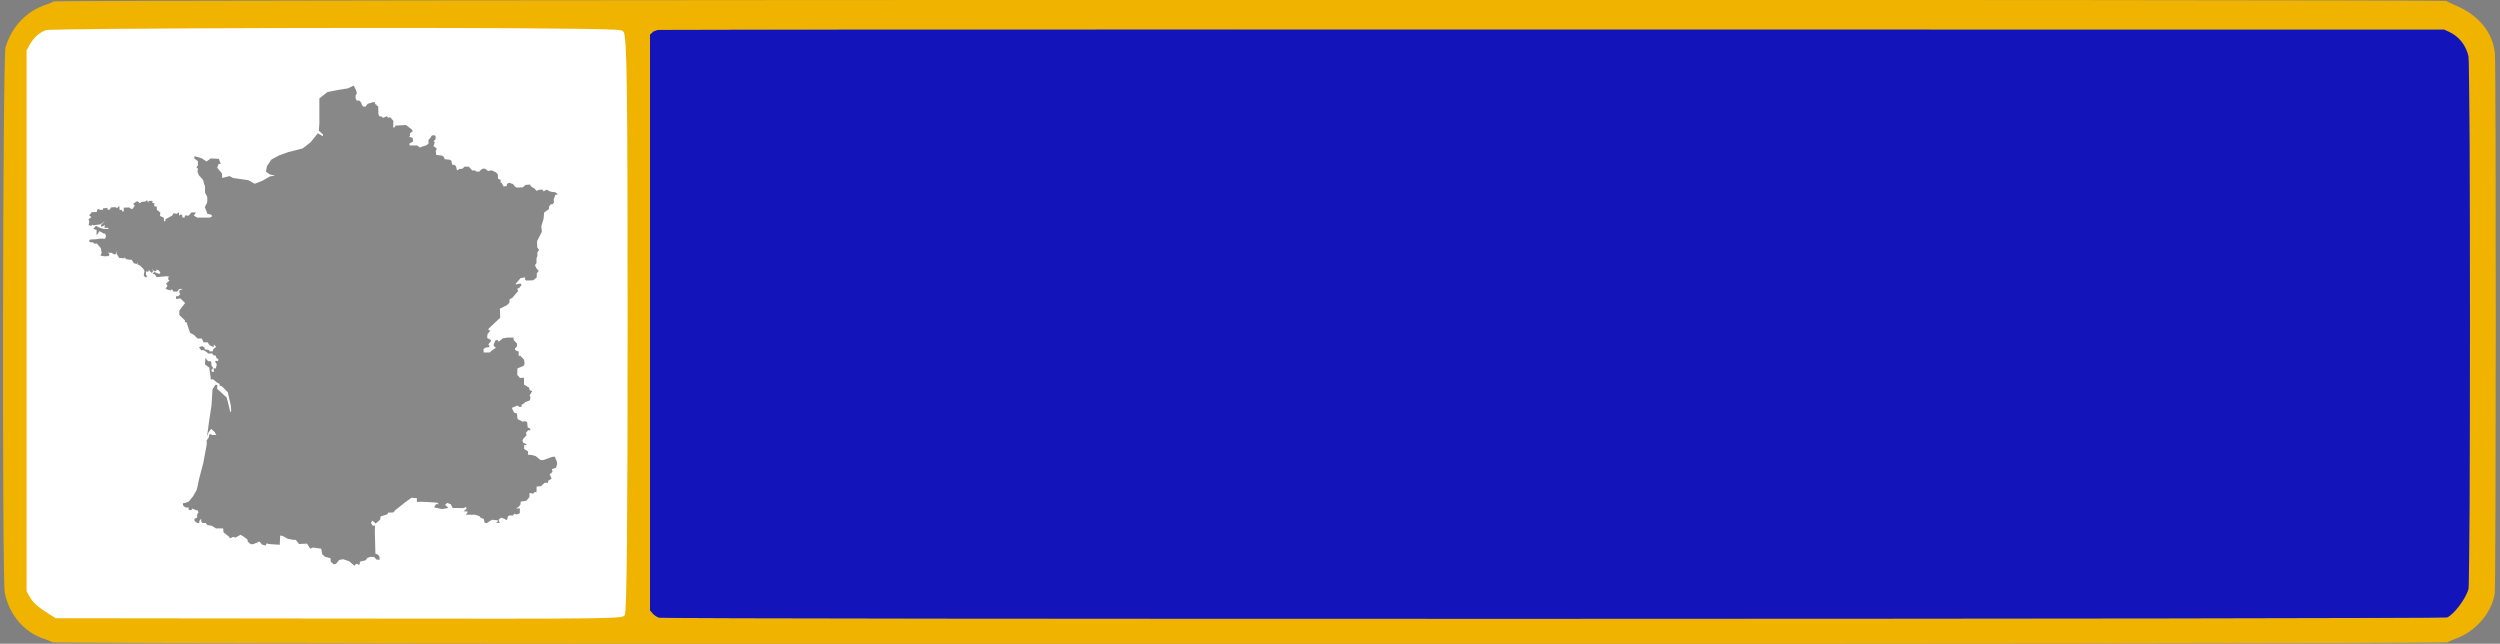<svg
      id="svg"
      version="1.1"
      xmlns="http://www.w3.org/2000/svg"
      xmlns:xlink="http://www.w3.org/1999/xlink"
      width="400"
      height="103"
      viewBox="0, 0, 400, 103"
    >
      <rect x="0" y="0" width="400" height="103" fill="#808080" stroke="none"/>
      <g>
        <rect
          x="2"
          y="2"
          width="100"
          height="100"
          rx="8"
          ry="8"
          stroke="none"
          fill="#ffffff"
          fill-rule="evenodd"
        />
        <path
          fill="#888"
          fill-rule="evenodd"
          d="M44.014 28.084L43.148 27.906L42.551 27.456L42.698 26.612L43.417 25.531L44.639 24.869L46.136 24.331L48.407 23.759L49.692 22.769L50.857 21.325L51.667 21.806L51.667 21.503L51.007 20.903L51.098 19.791L51.098 15.734L52.414 14.716L54.148 14.384L55.642 14.144L56.598 13.691L56.986 14.475L57.104 14.925L56.898 15.253L56.898 15.769L57.076 16.094L57.498 16.094L57.792 16.425L57.886 16.759L58.123 17.056L58.482 17.056L58.842 16.609L59.586 16.369L59.973 16.334L60.036 16.697L60.214 16.697L60.248 16.878L60.514 17L60.545 18.2L60.664 18.591L61.082 18.653L61.289 18.859L61.889 18.591L62.098 18.831L62.457 18.772L62.936 19.341L62.907 20.394L63.117 20.394L63.295 20.094L64.967 20.003L65.923 20.753L66.045 20.994L65.595 21.325L65.595 21.744L65.445 21.897L66.017 22.047L66.107 22.619L65.507 22.978L65.536 23.278L66.761 23.278L67.182 23.609L67.542 23.459L68.195 23.25L68.554 23.009L68.554 22.378L68.823 22.103L69.123 21.656L69.573 21.656L69.695 21.744L69.695 22.287L69.364 22.584L69.573 22.769L69.454 23.066L69.364 23.397L69.842 23.7L69.842 23.969L69.723 24.091L69.779 24.781L70.736 24.903L71.007 25.081L71.157 25.469L71.995 25.562L72.232 25.744L72.354 26.344L72.739 26.403L72.979 26.644L73.098 27.216L73.279 27.216L73.457 27.031L73.964 27.003L74.323 26.672L75.014 26.672L75.551 27.272L76.032 27.272L76.207 27.456L76.714 27.456L76.804 27.306L77.164 27.003L77.614 26.975L78.029 27.334L78.332 27.334L78.423 27.272L78.72 27.272L79.345 27.575L79.648 27.875L79.676 28.594L80.098 28.778L80.098 29.197L80.273 29.259L80.576 29.831L81.082 29.769L81.111 29.406L81.532 29.228C81.564 29.25 81.836 29.406 81.976 29.406C81.979 29.406 81.986 29.406 81.992 29.406C81.992 29.406 81.995 29.406 81.995 29.406C81.998 29.409 82.004 29.412 82.004 29.412C82.007 29.412 82.014 29.416 82.02 29.416C82.026 29.419 82.032 29.425 82.039 29.425C82.167 29.5 82.314 29.759 82.336 29.797L82.636 30.009L83.651 29.978L84.07 29.591L84.789 29.528L84.998 29.859L85.598 30.219L85.801 30.519L85.864 30.5L86.436 30.341L86.761 30.341L86.998 30.609L87.448 30.341L88.107 30.672L88.854 30.759L89.27 31.091L88.854 31.181L88.586 31.903L88.645 32.412L88.376 32.681L88.136 32.681L87.836 33.075L87.836 33.437L87.061 34.003L86.97 35.028L86.611 36.2L86.701 37.072L85.923 38.603L85.954 39.566L86.251 39.984L85.986 40.375L85.986 40.975L85.836 41.334L85.836 42.091L85.598 42.416L85.801 42.897L86.195 43.35L85.895 43.737L85.864 44.403L85.295 44.853L84.192 44.884L83.979 44.7L84.042 44.375L83.292 44.494L82.517 45.394L82.545 45.512L83.264 45.362L83.473 45.575L83.086 46.056L82.757 46.206L82.904 46.566L81.948 47.675L81.532 47.887L81.498 48.459L81.082 48.85L80.632 49.062L79.976 49.387L80.036 50.831L78.182 52.575L78.151 52.787L78.451 52.906L78.001 53.447L77.945 54.075L78.507 54.378L78.57 54.556L78.12 55.128L78.304 55.25L78.27 55.55L77.732 55.609L77.376 55.822L77.376 56.394L78.361 56.394L78.748 56.031L79.345 55.637L79.02 55.369L78.986 55.1L79.289 54.437L79.617 54.406L79.795 54.675L80.454 54.137L81.139 54.019L82.157 54.019L82.186 54.406L82.726 54.978L82.726 55.397L82.398 55.759L82.426 56L82.995 56.272L82.995 56.994L83.204 56.875L83.861 57.562L83.923 58.225L83.804 58.522L82.786 58.947L82.77 59.469L82.757 59.966L83.204 60.478C83.204 60.478 83.651 60.447 83.77 60.416C83.77 60.416 83.773 60.416 83.776 60.416C83.776 60.416 83.779 60.416 83.779 60.416C83.779 60.416 83.782 60.416 83.786 60.416C83.786 60.416 83.786 60.422 83.786 60.422C83.786 60.422 83.789 60.422 83.789 60.422C83.789 60.422 83.792 60.425 83.795 60.425C83.795 60.428 83.801 60.437 83.804 60.441C83.879 60.606 83.832 61.528 83.832 61.528L84.642 62.009L84.761 62.431L85.148 62.581L84.726 63.3L84.879 63.541L84.789 64.05L84.011 64.353L83.861 64.531L83.473 64.744L83.445 65.103L83.114 65.103L82.786 64.894L81.889 65.253L81.901 65.272L82.095 65.706L82.248 66.009L82.695 66.156L82.814 67.056L83.592 67.45L84.011 67.387L84.339 67.509L84.429 68.378L84.845 68.591L84.845 68.859L84.52 68.831L84.164 69.219L84.248 69.644L83.714 70.216L83.592 70.484L83.742 70.875L84.042 70.966L84.282 71.175L83.861 71.234L83.861 71.834L84.489 72.225L84.489 72.769L84.936 72.769L85.717 72.978L86.492 73.609L86.942 73.609L88.348 73.1L88.792 73.066L88.911 73.459L89.064 73.728L89.151 74.181L88.973 74.841L88.314 75.05L88.404 75.503L87.954 75.894L88.257 76.584L87.717 76.912L87.689 77.244L87.151 77.244L86.554 77.787L85.864 77.844L85.836 78.778L85.536 78.716L85.323 78.987L84.726 78.869L84.698 79.556L84.192 80.128L83.326 80.25L83.264 80.728L83.023 81.062L82.545 81.359L83.173 81.331L83.173 82.112L82.695 82.322L82.276 82.2L82.095 82.475L81.47 82.475L81.229 82.681L81.173 83.075L80.964 83.225L80.814 83.041L80.632 82.984L80.182 82.834L79.795 83.103L79.857 83.494L80.036 83.675L79.317 83.644L79.617 83.494L79.648 83.253L78.72 83.162L78.182 83.494L77.882 83.706L77.551 83.644L77.404 83.041L76.867 82.8L76.714 82.594L75.998 82.353L74.532 82.353L74.717 82.144L74.836 81.841L74.176 81.812L74.654 81.394L74.564 81.119L74.117 81.3L72.411 81.272L72.142 80.7L71.573 80.459L71.214 80.759L71.754 81.272L70.736 81.45L69.454 81.181L69.751 80.672L70.201 80.672L69.961 80.431L68.704 80.341L67.757 80.297L67.389 80.278L66.704 80.312L66.704 79.709L66.245 79.675L65.832 79.647L64.82 80.369L63.204 81.662L62.936 81.994L62.098 82.022L61.979 82.291L60.901 82.625L60.882 82.787L60.845 83.103L60.545 83.403L60.095 83.762L59.586 83.281L59.348 83.675L59.648 84.125L60.007 84.094L59.973 85.084L59.998 85.947L60.064 88.572L60.486 88.753L60.726 89.084L60.726 89.566L60.248 89.531L59.854 89.112L59.229 89.112L58.779 89.262L58.482 89.653L57.582 89.862L57.554 90.287L57.376 90.375L57.167 90.225L56.957 90.225L56.717 90.528L55.879 89.806L54.895 89.475L54.267 89.594L53.757 90.225L53.398 90.287L52.92 89.862L52.892 89.325L51.995 89.084L51.548 88.662L51.495 88.344L51.398 87.791L50.082 87.609L49.632 87.791L49.126 86.978L47.839 87.041L47.332 86.378L46.942 86.378L46.017 86.2L45.854 86.109L45.239 85.75L44.823 85.687L44.761 87.162L43.545 87.081L42.967 87.041L42.698 86.922L42.489 87.281L41.917 87.128L41.501 86.647L40.517 87.072L40.126 87.072L39.645 86.681L39.589 86.322L38.992 85.869L38.486 85.566L38.407 85.609L37.886 85.897L37.614 86.047L37.467 85.897L37.17 85.959L36.839 86.137L36.539 85.778L35.764 85.175L35.701 84.547L34.567 84.547L33.879 84.125L33.161 84.003L32.92 83.675L32.386 83.675L32.176 83.375L32.204 82.984L31.936 83.281L31.845 83.734L31.367 83.584L31.098 83.281L31.129 83.012L31.548 82.8L31.548 82.234L31.754 82.05L31.667 81.691L31.311 81.6L30.742 81.359L30.62 81.634L30.201 81.6L30.17 81.209L29.636 81.181L29.276 80.85L29.276 80.519L29.664 80.459L30.201 80.25L30.889 79.406L31.014 79.187L31.457 78.416L31.636 77.697L31.845 76.672L32.536 74.028L33.067 71.156L33.07 70.456L33.401 70.003L33.461 69.55L33.757 69.431L33.879 69.612L34.623 69.581L34.448 69.341L34.386 69.162L33.789 68.619L33.37 69.162L33.161 69.853L33.189 69.341L33.461 67.359L33.848 64.806L33.998 62.281L34.476 61.562L34.776 61.591L34.745 62.219L36.27 63.603L36.692 65.253L36.839 65.975L36.986 65.734L36.929 64.862L36.72 63.994L36.676 63.8L36.451 62.762L35.495 61.8L35.164 61.737L35.136 61.441L34.714 61.2L34.089 60.687L33.729 60.719L33.667 60.056L33.548 59.397L33.492 58.825L32.801 58.316L32.864 57.262L33.279 57.772L33.789 57.834L33.848 58.556L33.998 58.675L34.089 58.884L33.82 59.244L33.879 59.484L34.298 59.484L34.207 59.334L34.179 58.916L34.539 58.947L34.686 58.281L34.42 57.894L34.539 57.716L34.898 57.772L34.926 57.441L34.657 57.322L34.504 56.903L34.089 56.812L33.97 56.541L33.342 56.572L33.014 56.3L32.592 56.031L32.176 56.031L31.845 55.55L32.351 55.369L32.711 55.609L32.773 55.912L33.37 55.969L33.611 56.237L34.061 56.181L34.117 55.878L34.595 55.487L34.376 55.287L34.207 55.128L34.179 55.55L33.52 55.219L33.223 54.769L32.564 54.769L32.295 54.166L31.607 54.166L31.007 53.566L30.411 53.269L29.842 51.55L29.573 51.55L29.601 51.281L28.679 50.384L28.707 49.662L29.617 48.484L28.854 47.737L28.201 47.859L28.139 47.406L28.498 47.406L28.826 47.075L28.707 46.806L28.679 46.503L29.214 46.234L28.707 46.234L28.32 46.656L27.779 46.656L27.451 46.234L27.392 46.475L26.823 46.353L26.492 46.175L26.795 45.753L26.676 45.512L26.554 45.394L27.123 44.884L26.942 44.756L26.886 44.459L27.092 44.281L26.676 44.191L25.057 44.341L24.792 43.922L24.432 43.8L24.67 43.5L25.12 43.709L25.507 43.831L25.657 43.591L25.361 43.228L24.973 43.137L25.057 43.35L24.642 43.412L24.311 42.959L24.495 43.378L24.311 43.681L23.923 43.35L23.832 43.137L23.714 43.5L23.354 43.412L23.354 43.95L23.539 44.191L23.354 44.403L22.998 44.134L23.057 43.737L23.117 43.35L22.939 43.019L22.398 42.478L21.982 42.297L22.07 41.969L21.892 42.237L21.414 42.119L21.067 41.562L20.667 41.547L20.154 41.456L19.951 41.156L19.917 41.334L19.079 41.278L18.692 40.647L18.573 40.134L18.573 40.647L18.276 40.706L17.798 40.437L17.526 40.466L17.257 40.344L17.526 40.706L17.376 40.975L16.689 41.009L16.061 40.887L16.273 40.466L16.123 39.687L15.492 38.966L15.104 38.994L14.836 38.753L14.507 38.781L14.211 38.603L14.417 38.331L15.436 38.272L16.032 38.181L16.392 38.181L16.779 38.209L16.961 37.884L16.842 37.403L16.539 37.341L15.914 36.978L15.582 37.487L15.436 37.609L15.464 36.8L14.926 36.619L15.345 36.137L16.032 36.469L16.601 36.619L17.32 36.647L17.348 36.469L16.689 36.441L16.807 36.019L16.211 36.287L16.151 35.987L16.807 35.359L16.061 35.897L14.926 36.047L14.836 35.925L14.654 36.109L14.176 36.047L14.295 35.387L14.148 35.119L14.626 34.725L14.267 34.456L14.689 33.947L15.492 33.916L15.554 33.556L15.795 33.437L16.004 33.584L16.482 33.556L16.482 33.344L17.167 33.253L17.229 33.584L17.617 33.494L17.736 33.197L18.395 33.134L18.754 33.281L19.079 32.922L19.142 33.612L19.501 33.556L19.557 33.825L19.798 33.825L19.798 33.225L20.632 33.197L21.136 33.487L21.561 32.922L21.323 32.594L21.948 32.172L22.426 32.531L22.579 32.322L23.264 32.234L23.539 32.022L23.714 32.441L23.804 32.144L24.404 32.144L24.373 32.475L24.698 32.503L24.67 32.984L25.092 33.075L25.092 33.584L25.657 34.003L25.598 34.547L26.226 34.844L26.226 35.387L26.464 35.387L26.464 35.084L27.57 34.484L27.751 34.125L28.286 34.216L28.645 33.947L28.645 34.547L28.854 34.306L29.157 34.397L29.186 34.816L29.545 34.787L29.601 34.456L30.17 34.519L30.364 34.3L30.648 33.975L31.367 34.003L31.007 34.484L31.548 34.816L33.582 34.816L33.907 34.666L33.848 34.362L33.189 34.216L32.773 33.134L33.161 32.353L33.161 31.512L32.801 30.791L32.801 29.709L32.654 29.5L32.504 28.806L31.817 28.028L31.607 27.547L31.667 26.975L31.576 26.912L31.429 26.762L31.667 26.466L31.667 25.8L31.036 25.291L31.157 24.987L32.267 25.322L33.042 25.831L33.729 25.35L35.017 25.412L35.314 26.225L34.982 26.225L34.745 26.825L35.523 27.753L35.551 28.475L35.836 28.403L36.72 28.175L37.289 28.475L39.739 28.834L40.757 29.406L42.039 28.897L43.176 28.234L43.873 28.109"
        />
        <path
          d="M8.579 0.226 C 8.398 0.351,7.950 0.547,7.583 0.663 C 4.305 1.699,1.893 4.190,0.881 7.583 C 0.433 9.087,0.321 92.579,0.765 94.833 C 1.464 98.386,3.909 101.220,7.167 102.252 C 7.671 102.412,8.202 102.646,8.346 102.771 C 8.741 103.114,391.259 103.114,391.654 102.771 C 391.798 102.646,392.356 102.388,392.893 102.198 C 396.061 101.078,398.653 98.095,399.157 94.991 C 399.363 93.715,399.388 10.709,399.182 8.558 C 398.861 5.201,396.596 2.421,392.922 0.875 C 392.186 0.566,391.512 0.242,391.425 0.156 C 391.146 -0.119,8.979 -0.049,8.579 0.226 M91.909 4.602 C 99.258 4.717,99.408 4.727,99.757 5.075 C 100.306 5.624,100.417 13.453,100.417 51.833 C 100.417 83.876,100.285 97.766,99.975 98.369 C 99.641 99.019,99.865 99.016,53.750 98.966 L 8.917 98.917 7.860 98.250 C 6.011 97.083,5.268 96.423,4.750 95.487 L 4.250 94.583 4.250 51.333 L 4.250 8.083 4.694 7.250 C 5.315 6.084,6.306 5.181,7.354 4.826 C 8.310 4.503,74.390 4.328,91.909 4.602 M391.842 5.101 C 393.423 5.833,394.524 7.210,394.940 8.975 C 395.269 10.373,395.269 93.016,394.941 94.250 C 394.536 95.770,392.640 98.295,391.536 98.784 C 390.937 99.050,106.425 99.093,105.469 98.828 C 105.131 98.734,104.662 98.428,104.427 98.149 L 104.000 97.641 104.000 51.600 L 104.000 5.558 104.375 5.208 C 104.932 4.689,95.994 4.718,248.500 4.735 L 391.083 4.750 391.842 5.101 "
          stroke="none"
          fill="#efb300"
          fill-rule="evenodd"
        ></path>
        <path
          d="M105.333 4.789 C 105.013 4.827,104.581 5.016,104.375 5.208 L 104.000 5.558 104.000 51.600 L 104.000 97.641 104.427 98.149 C 104.662 98.428,105.131 98.734,105.469 98.828 C 106.425 99.093,390.937 99.050,391.536 98.784 C 392.640 98.295,394.536 95.770,394.941 94.250 C 395.269 93.016,395.269 10.373,394.940 8.975 C 394.524 7.210,393.423 5.833,391.842 5.101 L 391.083 4.750 248.500 4.735 C 170.079 4.726,105.654 4.750,105.333 4.789 "
          stroke="none"
          fill="#1414bb"
          fill-rule="evenodd"
        ></path>
      </g>
    </svg>